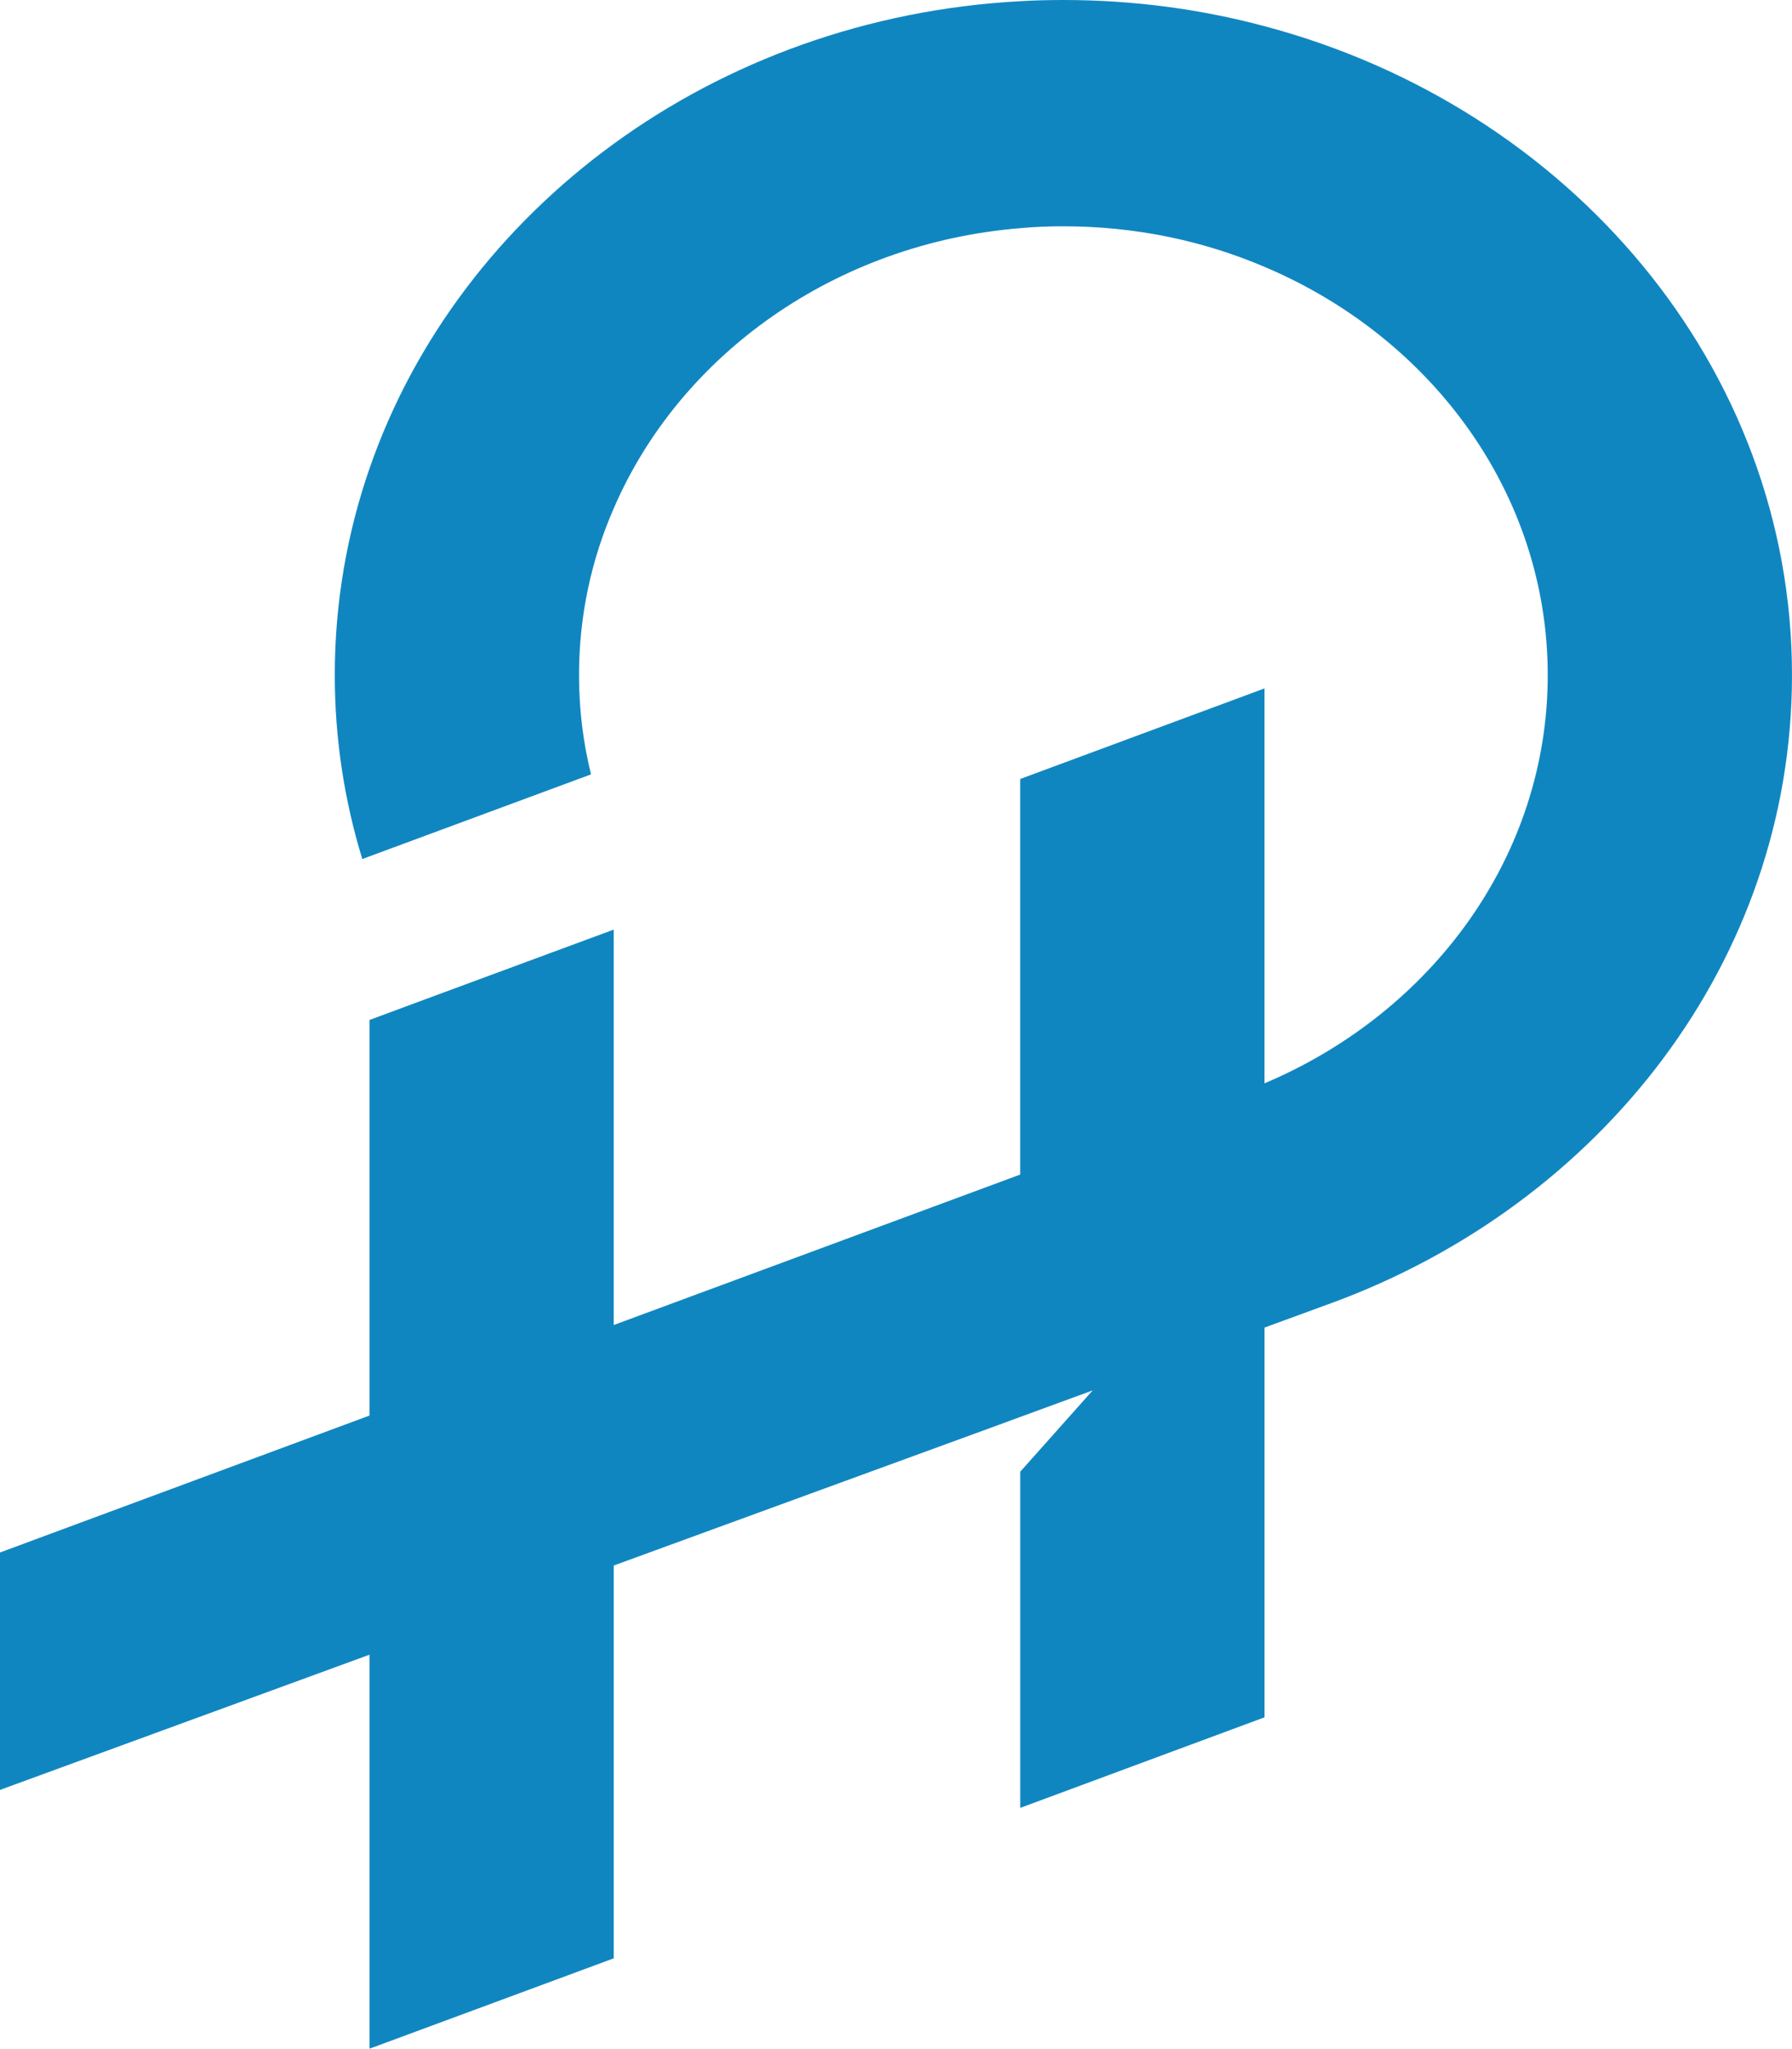 <?xml version="1.0" encoding="UTF-8"?><svg id="Layer_1" xmlns="http://www.w3.org/2000/svg" viewBox="0 0 1587.06 1814.07"><defs><style>.cls-1{fill:#1086c1;stroke-width:0px;}</style></defs><path class="cls-1" d="M1119.89,23.19c-56.62-15.16-116.34-23.19-178.2-23.19-12.76,0-25.53.3-38.13,1.06-135.49,7.27-259.85,53.35-359.99,126.25-100.14,72.9-176.56,172.63-216.32,287.52-19.96,57.59-30.76,119.13-30.76,182.94,0,56.53,8.51,111.1,24.38,162.93l6.38-2.42,196.19-72.6c-7.04-28.34-10.64-57.75-10.64-87.91,0-52.14,10.8-102,30.76-147.62,58.58-135.95,196.03-234.77,359.99-248.11,12.6-1.21,25.36-1.67,38.13-1.67,63.65,0,123.87,12.73,178.2,35.92,148.09,62.6,250.85,200.97,250.85,361.48s-102.76,298.89-250.85,361.48c0,0-.01,0-.02,0v-349.67l-216.32,80.18v350.27l-250.17,92.6-109.8,40.62h-.02s0-350.11,0-350.11l-167.72,61.99-48.6,18.04v350.27L0,1374.69v210.22l327.24-119.73v348.89l216.32-80.03v-347.83h.02s335.28-122.47,335.28-122.47l24.71-9.09,64.14-23.49-64.14,71.99v297.67l216.32-80.18v-345.11l55.47-20.31,3.76-1.36c239.07-87.76,407.93-303.58,407.93-556.09,0-272.82-197.34-503.04-467.17-574.58Z"/></svg>